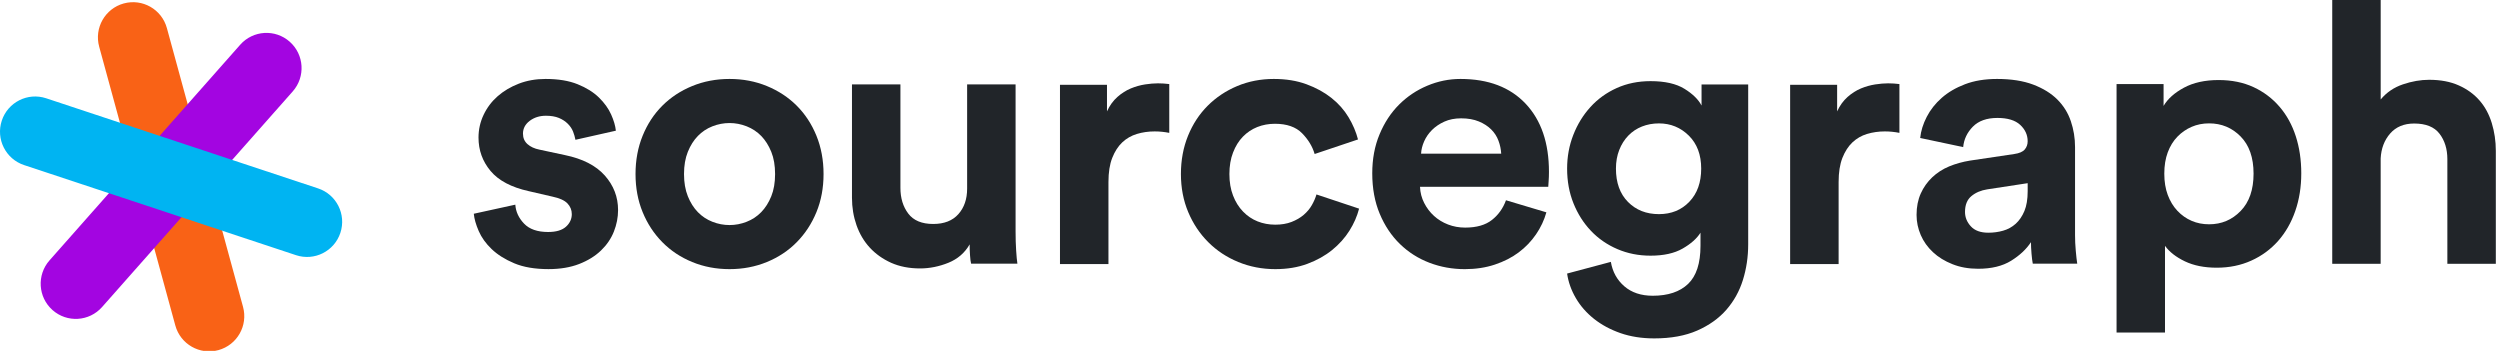 <svg width="228" height="32" viewBox="0 0 228 32" version="1.1" xmlns="http://www.w3.org/2000/svg" xmlns:xlink="http://www.w3.org/1999/xlink">
<title>logo</title>
<desc>Created using Figma</desc>
<g id="Canvas" transform="translate(-2905 -19951)">
<g id="logo">
<g id="WordMark">
<g id="Shape">
<use xlink:href="#path0_fill" transform="translate(2948.21 19958.2)" fill="#212529"/>
</g>
<g id="Shape">
<use xlink:href="#path1_fill" transform="translate(2962.96 19958.2)" fill="#212529"/>
</g>
<g id="Shape">
<use xlink:href="#path2_fill" transform="translate(2982.7 19958.7)" fill="#212529"/>
</g>
<g id="Shape">
<use xlink:href="#path3_fill" transform="translate(3001.67 19958.6)" fill="#212529"/>
</g>
<g id="Shape">
<use xlink:href="#path4_fill" transform="translate(3012.7 19958.2)" fill="#212529"/>
</g>
<g id="Shape">
<use xlink:href="#path5_fill" transform="translate(3030.15 19958.2)" fill="#212529"/>
</g>
<g id="Shape">
<use xlink:href="#path6_fill" transform="translate(3047.92 19958.4)" fill="#212529"/>
</g>
<g id="Shape">
<use xlink:href="#path7_fill" transform="translate(3068.26 19958.6)" fill="#212529"/>
</g>
<g id="Shape">
<use xlink:href="#path8_fill" transform="translate(3079.79 19958.2)" fill="#212529"/>
</g>
<g id="Shape">
<use xlink:href="#path9_fill" transform="translate(3098.03 19958.3)" fill="#212529"/>
</g>
<g id="Shape">
<use xlink:href="#path10_fill" transform="translate(3117.7 19951)" fill="#212529"/>
</g>
</g>
<g id="LogoMark">
<g id="Shape">
<use xlink:href="#path11_fill" transform="translate(2913.93 19951.2)" fill="#F96216"/>
</g>
<g id="Shape">
<use xlink:href="#path12_fill" transform="translate(2908.71 19954)" fill="#A305E1"/>
</g>
<g id="Shape">
<use xlink:href="#path13_fill" transform="translate(2905 19959.8)" fill="#00B4F2"/>
</g>
</g>
</g>
</g>
<defs>
<path id="path0_fill" fill-rule="evenodd" d="M 3.787 11.465C 3.83 12.108 4.097 12.683 4.584 13.193C 5.07 13.702 5.802 13.958 6.777 13.958C 7.509 13.958 8.05 13.797 8.407 13.476C 8.759 13.155 8.938 12.772 8.938 12.33C 8.938 11.953 8.804 11.626 8.538 11.348C 8.272 11.072 7.818 10.867 7.176 10.733L 5.016 10.234C 3.421 9.881 2.257 9.266 1.527 8.39C 0.796 7.515 0.43 6.502 0.43 5.349C 0.43 4.617 0.584 3.927 0.895 3.272C 1.205 2.619 1.631 2.054 2.175 1.577C 2.718 1.101 3.36 0.719 4.103 0.431C 4.845 0.144 5.658 0 6.546 0C 7.697 0 8.672 0.161 9.469 0.482C 10.267 0.804 10.915 1.208 11.413 1.695C 11.912 2.183 12.282 2.697 12.525 3.24C 12.768 3.783 12.912 4.275 12.957 4.719L 9.27 5.549C 9.225 5.306 9.153 5.056 9.054 4.801C 8.955 4.547 8.794 4.309 8.573 4.086C 8.35 3.865 8.08 3.688 7.758 3.555C 7.437 3.423 7.045 3.356 6.579 3.356C 6.003 3.356 5.51 3.511 5.1 3.82C 4.691 4.131 4.485 4.518 4.485 4.983C 4.485 5.382 4.623 5.703 4.9 5.947C 5.177 6.191 5.537 6.356 5.981 6.445L 8.306 6.943C 9.923 7.276 11.136 7.896 11.945 8.804C 12.754 9.713 13.158 10.764 13.158 11.96C 13.158 12.627 13.029 13.279 12.776 13.921C 12.52 14.564 12.128 15.139 11.597 15.649C 11.065 16.16 10.4 16.569 9.603 16.879C 8.805 17.188 7.875 17.343 6.812 17.343C 5.572 17.343 4.531 17.166 3.689 16.812C 2.846 16.458 2.161 16.025 1.628 15.516C 1.096 15.006 0.704 14.458 0.449 13.872C 0.194 13.284 0.044 12.759 0 12.294L 3.787 11.465Z"/>
<path id="path1_fill" fill-rule="evenodd" d="M 8.574 0C 9.792 0 10.928 0.215 11.98 0.647C 13.032 1.079 13.94 1.677 14.705 2.441C 15.469 3.205 16.067 4.12 16.5 5.182C 16.932 6.246 17.148 7.409 17.148 8.672C 17.148 9.935 16.932 11.091 16.5 12.144C 16.067 13.198 15.469 14.111 14.705 14.885C 13.941 15.662 13.032 16.264 11.98 16.696C 10.928 17.128 9.792 17.345 8.574 17.345C 7.355 17.345 6.219 17.128 5.168 16.696C 4.116 16.264 3.208 15.661 2.444 14.885C 1.679 14.111 1.08 13.198 0.648 12.144C 0.216 11.091 0 9.935 0 8.672C 0 7.41 0.216 6.246 0.648 5.182C 1.08 4.118 1.679 3.205 2.444 2.441C 3.208 1.677 4.116 1.079 5.168 0.647C 6.22 0.216 7.356 0 8.574 0ZM 8.574 13.325C 9.106 13.325 9.626 13.227 10.135 13.026C 10.645 12.828 11.088 12.534 11.465 12.146C 11.841 11.759 12.146 11.277 12.38 10.701C 12.613 10.125 12.728 9.449 12.728 8.674C 12.728 7.898 12.613 7.223 12.38 6.647C 12.146 6.072 11.842 5.589 11.465 5.201C 11.088 4.814 10.646 4.521 10.135 4.32C 9.626 4.121 9.106 4.021 8.574 4.021C 8.043 4.021 7.522 4.121 7.012 4.32C 6.503 4.519 6.061 4.814 5.684 5.201C 5.307 5.589 5.003 6.072 4.771 6.647C 4.538 7.223 4.422 7.898 4.422 8.674C 4.422 9.449 4.539 10.123 4.771 10.701C 5.003 11.277 5.307 11.759 5.684 12.146C 6.061 12.534 6.503 12.827 7.012 13.026C 7.522 13.227 8.043 13.325 8.574 13.325Z"/>
<path id="path2_fill" fill-rule="evenodd" d="M 10.865 16.349C 10.82 16.17 10.786 15.917 10.766 15.584C 10.742 15.251 10.732 14.919 10.732 14.587C 10.288 15.364 9.64 15.922 8.789 16.267C 7.935 16.609 7.077 16.781 6.214 16.781C 5.217 16.781 4.337 16.608 3.572 16.267C 2.808 15.922 2.16 15.463 1.628 14.887C 1.096 14.31 0.692 13.629 0.415 12.843C 0.139 12.057 0 11.22 0 10.335L 0 0L 4.419 0L 4.419 9.437C 4.419 10.368 4.657 11.148 5.135 11.779C 5.61 12.409 6.369 12.726 7.411 12.726C 8.408 12.726 9.173 12.427 9.704 11.829C 10.236 11.231 10.502 10.456 10.502 9.503L 10.502 0L 14.921 0L 14.921 13.391C 14.921 14.034 14.938 14.615 14.972 15.136C 15.005 15.657 15.043 16.061 15.087 16.349L 10.865 16.349Z"/>
<path id="path3_fill" fill-rule="evenodd" d="M 9.968 4.518C 9.526 4.43 9.083 4.385 8.639 4.385C 8.063 4.385 7.52 4.463 7.011 4.617C 6.502 4.773 6.058 5.028 5.682 5.382C 5.306 5.737 5.001 6.207 4.769 6.794C 4.536 7.382 4.421 8.119 4.421 9.003L 4.421 16.48L 0 16.48L 0 0.132L 4.287 0.132L 4.287 2.558C 4.53 2.026 4.846 1.59 5.234 1.245C 5.621 0.903 6.031 0.643 6.463 0.464C 6.894 0.287 7.328 0.166 7.758 0.099C 8.191 0.033 8.584 0 8.938 0C 9.115 0 9.286 0.005 9.452 0.017C 9.618 0.028 9.791 0.045 9.967 0.067L 9.967 4.518L 9.968 4.518Z"/>
<path id="path4_fill" fill-rule="evenodd" d="M 8.574 4.088C 7.998 4.088 7.46 4.188 6.962 4.386C 6.463 4.587 6.026 4.88 5.65 5.267C 5.273 5.655 4.974 6.137 4.753 6.713C 4.53 7.289 4.421 7.942 4.421 8.673C 4.421 9.403 4.53 10.058 4.753 10.633C 4.974 11.211 5.279 11.695 5.666 12.095C 6.053 12.496 6.497 12.794 6.994 12.992C 7.493 13.191 8.03 13.29 8.606 13.29C 9.16 13.29 9.653 13.209 10.085 13.042C 10.516 12.876 10.888 12.66 11.199 12.394C 11.509 12.128 11.759 11.829 11.946 11.498C 12.134 11.166 12.273 10.844 12.362 10.534L 16.249 11.829C 16.071 12.517 15.778 13.189 15.368 13.84C 14.957 14.493 14.431 15.08 13.79 15.602C 13.146 16.121 12.394 16.542 11.53 16.862C 10.667 17.184 9.69 17.345 8.606 17.345C 7.41 17.345 6.286 17.128 5.234 16.696C 4.181 16.264 3.268 15.661 2.493 14.885C 1.717 14.111 1.109 13.197 0.666 12.144C 0.223 11.092 0 9.935 0 8.672C 0 7.41 0.216 6.246 0.648 5.182C 1.08 4.118 1.679 3.205 2.444 2.441C 3.208 1.677 4.106 1.079 5.135 0.647C 6.165 0.216 7.279 0 8.474 0C 9.582 0 10.573 0.161 11.447 0.482C 12.322 0.804 13.081 1.218 13.724 1.729C 14.367 2.238 14.887 2.825 15.285 3.489C 15.684 4.154 15.972 4.83 16.15 5.517L 12.196 6.845C 11.996 6.16 11.613 5.528 11.049 4.952C 10.484 4.376 9.658 4.088 8.574 4.088Z"/>
<path id="path5_fill" fill-rule="evenodd" d="M 15.88 12.165C 15.681 12.874 15.368 13.543 14.935 14.174C 14.503 14.804 13.976 15.354 13.355 15.818C 12.735 16.283 12.011 16.653 11.18 16.93C 10.349 17.208 9.437 17.346 8.439 17.346C 7.308 17.346 6.234 17.152 5.216 16.765C 4.197 16.376 3.299 15.806 2.525 15.054C 1.749 14.3 1.134 13.382 0.68 12.294C 0.226 11.211 0 9.98 0 8.606C 0 7.299 0.22 6.113 0.665 5.051C 1.107 3.987 1.7 3.086 2.443 2.343C 3.185 1.601 4.043 1.025 5.019 0.616C 5.992 0.206 7.001 0 8.041 0C 10.588 0 12.57 0.754 13.99 2.26C 15.408 3.766 16.115 5.837 16.115 8.474C 16.115 8.785 16.105 9.077 16.083 9.355C 16.06 9.631 16.051 9.792 16.051 9.836L 4.354 9.836C 4.376 10.367 4.504 10.861 4.737 11.313C 4.969 11.769 5.268 12.162 5.634 12.494C 5.999 12.826 6.426 13.087 6.913 13.275C 7.401 13.463 7.92 13.557 8.475 13.557C 9.515 13.557 10.328 13.323 10.916 12.858C 11.504 12.394 11.931 11.796 12.195 11.064L 15.88 12.165ZM 11.76 6.814C 11.737 6.415 11.657 6.021 11.511 5.634C 11.369 5.247 11.148 4.904 10.848 4.605C 10.547 4.306 10.173 4.063 9.717 3.875C 9.262 3.687 8.726 3.592 8.104 3.592C 7.529 3.592 7.02 3.692 6.578 3.891C 6.134 4.091 5.757 4.347 5.448 4.655C 5.137 4.967 4.9 5.309 4.734 5.686C 4.567 6.063 4.473 6.438 4.452 6.815L 11.76 6.815L 11.76 6.814Z"/>
<path id="path6_fill" fill-rule="evenodd" d="M 3.99 16.483C 4.143 17.391 4.554 18.132 5.218 18.709C 5.884 19.284 6.747 19.572 7.811 19.572C 9.205 19.572 10.281 19.212 11.034 18.493C 11.788 17.772 12.165 16.614 12.165 15.02L 12.165 13.823C 11.831 14.355 11.288 14.838 10.534 15.27C 9.783 15.701 8.808 15.917 7.613 15.917C 6.525 15.917 5.518 15.719 4.588 15.319C 3.655 14.92 2.854 14.367 2.179 13.657C 1.504 12.948 0.971 12.112 0.584 11.149C 0.194 10.185 0.001 9.128 0.001 7.976C 0.001 6.89 0.189 5.866 0.566 4.902C 0.943 3.938 1.462 3.091 2.129 2.359C 2.792 1.628 3.591 1.052 4.52 0.632C 5.452 0.211 6.481 0 7.612 0C 8.919 0 9.948 0.233 10.699 0.697C 11.452 1.161 11.975 1.672 12.261 2.225L 12.261 0.301L 16.515 0.301L 16.515 14.888C 16.515 16.018 16.354 17.098 16.035 18.128C 15.714 19.159 15.208 20.066 14.523 20.853C 13.835 21.639 12.947 22.271 11.865 22.747C 10.78 23.223 9.472 23.462 7.944 23.462C 6.813 23.462 5.788 23.301 4.868 22.981C 3.949 22.659 3.145 22.227 2.459 21.684C 1.774 21.14 1.218 20.51 0.799 19.791C 0.377 19.069 0.111 18.322 0 17.548L 3.99 16.483ZM 8.376 12.129C 9.504 12.129 10.431 11.752 11.149 10.998C 11.87 10.246 12.229 9.238 12.229 7.975C 12.229 6.711 11.852 5.71 11.099 4.967C 10.345 4.225 9.438 3.854 8.376 3.854C 7.82 3.854 7.306 3.949 6.831 4.136C 6.354 4.324 5.937 4.601 5.582 4.967C 5.228 5.333 4.952 5.771 4.753 6.281C 4.554 6.79 4.454 7.356 4.454 7.975C 4.454 9.261 4.818 10.274 5.55 11.015C 6.281 11.757 7.223 12.129 8.376 12.129Z"/>
<path id="path7_fill" fill-rule="evenodd" d="M 9.969 4.518C 9.527 4.43 9.085 4.385 8.641 4.385C 8.066 4.385 7.523 4.463 7.012 4.617C 6.502 4.772 6.061 5.028 5.684 5.382C 5.307 5.737 5.003 6.207 4.769 6.794C 4.538 7.382 4.422 8.119 4.422 9.003L 4.422 16.48L 0 16.48L 0 0.132L 4.286 0.132L 4.286 2.558C 4.531 2.026 4.846 1.59 5.235 1.245C 5.622 0.903 6.031 0.643 6.463 0.464C 6.895 0.287 7.328 0.166 7.76 0.099C 8.192 0.033 8.584 0 8.938 0C 9.117 0 9.286 0.005 9.452 0.017C 9.621 0.028 9.792 0.045 9.967 0.067L 9.967 4.518L 9.969 4.518Z"/>
<path id="path8_fill" fill-rule="evenodd" d="M 0 12.395C 0 11.665 0.129 11.016 0.382 10.45C 0.635 9.885 0.985 9.393 1.426 8.973C 1.871 8.552 2.386 8.22 2.971 7.977C 3.559 7.734 4.197 7.556 4.882 7.445L 8.904 6.847C 9.369 6.781 9.69 6.642 9.867 6.432C 10.045 6.221 10.133 5.973 10.133 5.684C 10.133 5.108 9.906 4.61 9.452 4.188C 8.997 3.767 8.306 3.556 7.375 3.556C 6.4 3.556 5.654 3.823 5.132 4.354C 4.612 4.886 4.318 5.506 4.252 6.215L 0.331 5.384C 0.396 4.741 0.597 4.099 0.929 3.456C 1.26 2.814 1.715 2.238 2.291 1.729C 2.868 1.219 3.577 0.804 4.418 0.482C 5.259 0.161 6.234 0 7.342 0C 8.625 0 9.724 0.171 10.633 0.514C 11.54 0.858 12.276 1.312 12.841 1.877C 13.406 2.441 13.816 3.101 14.07 3.853C 14.326 4.607 14.454 5.393 14.454 6.212L 14.454 14.254C 14.454 14.697 14.475 15.168 14.52 15.666C 14.565 16.164 14.607 16.557 14.654 16.847L 10.6 16.847C 10.555 16.626 10.517 16.321 10.484 15.932C 10.452 15.545 10.434 15.197 10.434 14.885C 10.012 15.528 9.409 16.093 8.623 16.581C 7.837 17.068 6.834 17.311 5.616 17.311C 4.751 17.311 3.971 17.174 3.275 16.894C 2.576 16.618 1.983 16.254 1.496 15.799C 1.008 15.343 0.637 14.824 0.383 14.237C 0.13 13.651 0 13.038 0 12.395ZM 6.547 14.023C 7.009 14.023 7.459 13.963 7.891 13.84C 8.323 13.718 8.705 13.509 9.04 13.21C 9.371 12.911 9.635 12.523 9.836 12.046C 10.034 11.572 10.134 10.966 10.134 10.236L 10.134 9.506L 6.447 10.069C 5.872 10.158 5.387 10.364 5.002 10.685C 4.612 11.007 4.419 11.489 4.419 12.13C 4.419 12.618 4.596 13.057 4.952 13.443C 5.306 13.829 5.836 14.023 6.547 14.023Z"/>
<path id="path9_fill" fill-rule="evenodd" d="M 0 23.027L 0 0.365L 4.288 0.365L 4.288 2.359C 4.665 1.716 5.282 1.163 6.147 0.697C 7.011 0.232 8.063 0 9.304 0C 10.501 0 11.563 0.215 12.494 0.647C 13.424 1.079 14.215 1.679 14.871 2.443C 15.525 3.207 16.017 4.104 16.348 5.135C 16.68 6.165 16.846 7.289 16.846 8.507C 16.846 9.748 16.664 10.893 16.298 11.946C 15.934 12.997 15.413 13.906 14.737 14.671C 14.06 15.434 13.248 16.035 12.294 16.465C 11.342 16.897 10.288 17.114 9.139 17.114C 8.008 17.114 7.038 16.92 6.229 16.533C 5.423 16.145 4.817 15.674 4.418 15.121L 4.418 23.028L 0 23.028L 0 23.027ZM 12.495 8.538C 12.495 7.075 12.101 5.946 11.315 5.147C 10.529 4.35 9.572 3.951 8.441 3.951C 7.864 3.951 7.334 4.057 6.846 4.268C 6.359 4.479 5.927 4.777 5.55 5.165C 5.173 5.554 4.881 6.028 4.67 6.593C 4.459 7.158 4.354 7.806 4.354 8.538C 4.354 9.268 4.459 9.918 4.67 10.48C 4.881 11.045 5.173 11.527 5.55 11.927C 5.927 12.327 6.359 12.63 6.846 12.84C 7.334 13.052 7.864 13.155 8.441 13.155C 9.572 13.155 10.529 12.753 11.315 11.944C 12.102 11.136 12.495 10 12.495 8.538Z"/>
<path id="path10_fill" fill-rule="evenodd" d="M 4.419 24.059L 0 24.059L 0 0L 4.419 0L 4.419 9.072C 4.952 8.429 5.627 7.971 6.447 7.693C 7.266 7.415 8.065 7.277 8.838 7.277C 9.881 7.277 10.782 7.448 11.545 7.792C 12.312 8.135 12.942 8.596 13.44 9.172C 13.94 9.748 14.309 10.434 14.552 11.232C 14.795 12.03 14.919 12.871 14.919 13.757L 14.919 24.059L 10.499 24.059L 10.499 14.521C 10.499 13.59 10.26 12.816 9.783 12.195C 9.308 11.575 8.537 11.265 7.474 11.265C 6.544 11.265 5.814 11.568 5.281 12.178C 4.751 12.787 4.462 13.546 4.417 14.454L 4.417 24.059L 4.419 24.059Z"/>
<path id="path11_fill" fill-rule="evenodd" d="M 0.115 4.056L 7.059 29.482C 7.526 31.19 9.287 32.196 10.992 31.73C 12.698 31.261 13.702 29.497 13.235 27.788L 6.29 2.361C 5.822 0.653 4.062 -0.353 2.356 0.115C 0.652 0.582 -0.353 2.347 0.115 4.056Z"/>
<path id="path12_fill" fill-rule="evenodd" d="M 18.196 1.081L 0.805 20.747C -0.367 22.074 -0.245 24.102 1.079 25.277C 2.402 26.452 4.425 26.329 5.598 25.003L 22.988 5.336C 24.161 4.009 24.039 1.982 22.715 0.807C 21.391 -0.368 19.37 -0.246 18.196 1.081Z"/>
<path id="path13_fill" fill-rule="evenodd" d="M 2.197 6.256L 26.998 14.472C 28.677 15.029 30.487 14.115 31.043 12.434C 31.599 10.751 30.687 8.937 29.009 8.382L 4.207 0.162C 2.528 -0.392 0.718 0.519 0.163 2.202C -0.393 3.884 0.518 5.699 2.197 6.256Z"/>
</defs>
</svg>
